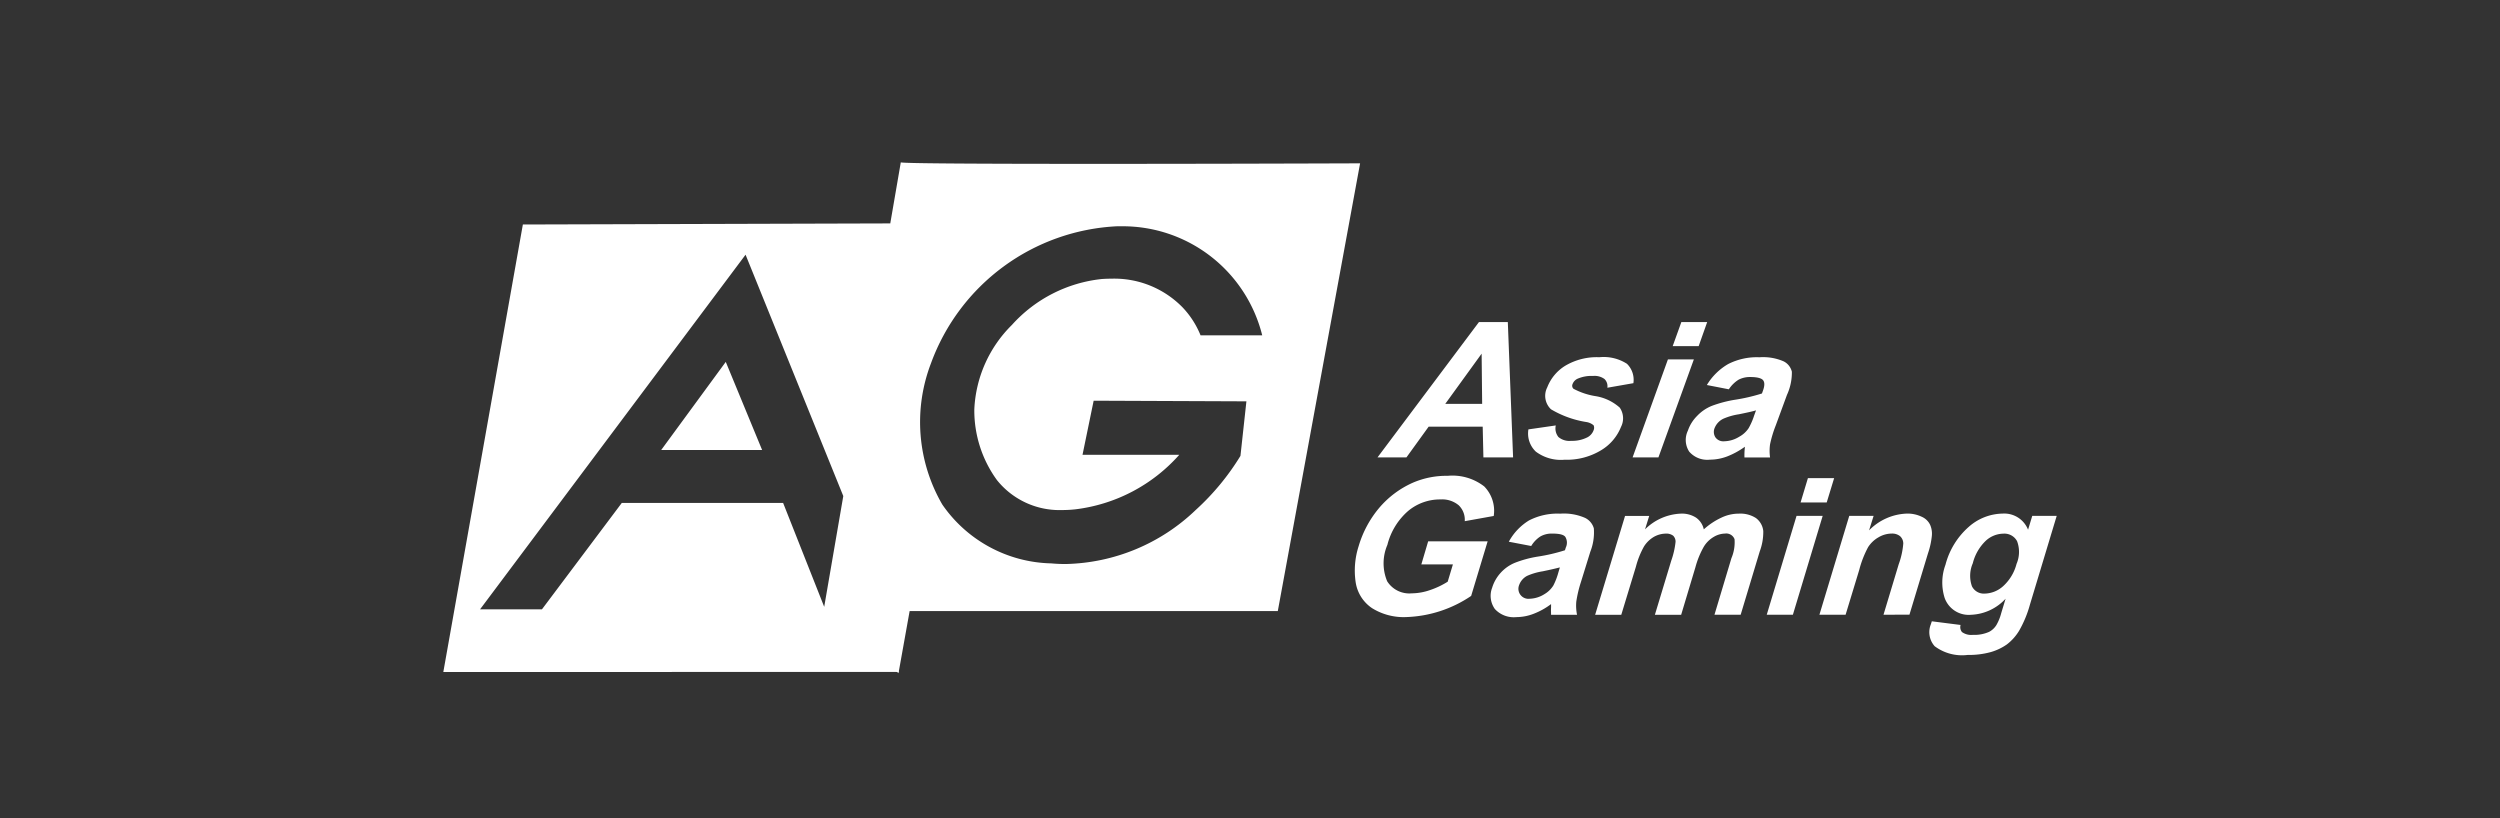 <svg xmlns="http://www.w3.org/2000/svg" width="110" height="36" viewBox="0 0 110 36">
  <rect x="0" y="0" width="110" height="36" fill="#333333" stroke="none"/>
  <defs>
    <style>
      .cls-1 {
        fill: #fff;
      }

      .cls-2 {
        fill: none;
      }
    </style>
  </defs>
  <g id="组_7092" data-name="组 7092" transform="translate(-380 -1139)">
    <g id="组_6925" data-name="组 6925" transform="translate(1119.277 860.544)">
      <path id="联合_182" data-name="联合 182" class="cls-1" d="M18192.725,6284.885l3.5-19.691,16.166-.048.463-2.688c.023.045,2.92.068,8.617.068,4.271,0,8.984-.014,11.414-.023h.178l-3.621,19.7h-19.35l-.012.06,2.7,2.617v0Zm1.617-2.759h2.723l3.512-4.68h7.1l1.807,4.57.84-4.874-4.3-10.619Zm19.844-10.835a7.221,7.221,0,0,0,.494,6.224,5.984,5.984,0,0,0,4.8,2.59c.2.019.406.028.631.028a8.52,8.52,0,0,0,5.721-2.379,10.873,10.873,0,0,0,1.967-2.379l.262-2.4-6.721-.028-.49,2.379h4.264l-.006,0a7.284,7.284,0,0,1-4.568,2.4,5.236,5.236,0,0,1-.588.032,3.526,3.526,0,0,1-2.869-1.32,5.211,5.211,0,0,1-.994-3.108,5.567,5.567,0,0,1,1.654-3.717,6.2,6.2,0,0,1,3.961-2.021c.137-.009.27-.014.408-.014a4.2,4.2,0,0,1,3.125,1.247,3.9,3.9,0,0,1,.807,1.247h2.713a6.325,6.325,0,0,0-6.174-4.8h-.211A9.19,9.19,0,0,0,18214.186,6271.29Zm44.162,12.462a.924.924,0,0,1-.174-.962c.014-.037.027-.083.045-.138l1.266.161a.341.341,0,0,0,.061.312.694.694,0,0,0,.48.124,1.584,1.584,0,0,0,.715-.133.834.834,0,0,0,.316-.293,2.1,2.1,0,0,0,.215-.527l.193-.637a2.177,2.177,0,0,1-1.518.706,1.123,1.123,0,0,1-1.164-.743,2.257,2.257,0,0,1,.037-1.458,3.336,3.336,0,0,1,1.031-1.673,2.3,2.3,0,0,1,1.484-.578,1.125,1.125,0,0,1,1.119.71l.184-.609h1.076l-1.178,3.905a4.915,4.915,0,0,1-.477,1.15,2.155,2.155,0,0,1-.537.6,2.357,2.357,0,0,1-.715.339,3.578,3.578,0,0,1-1.008.124A2.008,2.008,0,0,1,18258.348,6283.752Zm2.236-4.634a2.063,2.063,0,0,0-.562.981,1.378,1.378,0,0,0-.037,1.013.582.582,0,0,0,.563.321,1.251,1.251,0,0,0,.813-.33,2,2,0,0,0,.586-.977,1.34,1.34,0,0,0,.023-1,.632.632,0,0,0-.605-.33A1.165,1.165,0,0,0,18260.584,6279.119Zm-27,2.952a1.67,1.67,0,0,1-.715-1.132,3.5,3.5,0,0,1,.133-1.6,4.651,4.651,0,0,1,.895-1.668,4.143,4.143,0,0,1,1.494-1.119,3.729,3.729,0,0,1,1.525-.3,2.278,2.278,0,0,1,1.609.467,1.528,1.528,0,0,1,.418,1.3l-1.275.229a.881.881,0,0,0-.266-.7,1.135,1.135,0,0,0-.8-.257,2.188,2.188,0,0,0-1.416.5,2.914,2.914,0,0,0-.922,1.5,2.052,2.052,0,0,0-.01,1.6,1.153,1.153,0,0,0,1.082.532,2.522,2.522,0,0,0,.811-.146,3.55,3.55,0,0,0,.771-.367l.229-.761h-1.389l.3-1.013h2.617l-.725,2.4a5.4,5.4,0,0,1-2.852.931A2.631,2.631,0,0,1,18233.582,6282.07Zm5.4.028a.991.991,0,0,1-.111-.921,1.713,1.713,0,0,1,.377-.66,1.731,1.731,0,0,1,.627-.44,4.858,4.858,0,0,1,1-.271,7.749,7.749,0,0,0,1.2-.28l.037-.119a.492.492,0,0,0-.023-.472c-.078-.1-.271-.142-.572-.142a1,1,0,0,0-.52.124,1.283,1.283,0,0,0-.406.422l-.986-.188a2.489,2.489,0,0,1,.885-.935,2.727,2.727,0,0,1,1.375-.3,2.321,2.321,0,0,1,1.09.184.731.731,0,0,1,.391.463,2.331,2.331,0,0,1-.156,1.031l-.416,1.343a5.315,5.315,0,0,0-.2.848,2,2,0,0,0,.033.582h-1.143c0-.078-.008-.188,0-.339v-.133a3.126,3.126,0,0,1-.766.426,2.115,2.115,0,0,1-.76.147A1.129,1.129,0,0,1,18238.982,6282.1Zm2.117-1.646a2.762,2.762,0,0,0-.687.2.737.737,0,0,0-.354.408.441.441,0,0,0,.463.6,1.285,1.285,0,0,0,.656-.206,1.134,1.134,0,0,0,.389-.38,2.878,2.878,0,0,0,.217-.564l.068-.229C18241.686,6280.324,18241.439,6280.384,18241.1,6280.453Zm14.992,1.911.67-2.223a3.436,3.436,0,0,0,.2-.907.434.434,0,0,0-.141-.326.548.548,0,0,0-.363-.115,1.149,1.149,0,0,0-.586.165,1.31,1.31,0,0,0-.459.436,4.479,4.479,0,0,0-.389,1l-.6,1.971h-1.152l1.313-4.35h1.072l-.2.637a2.441,2.441,0,0,1,1.658-.738,1.441,1.441,0,0,1,.656.138.734.734,0,0,1,.371.353.968.968,0,0,1,.078.481,3.414,3.414,0,0,1-.17.775l-.816,2.7Zm-5.137,0,1.311-4.35h1.15l-1.311,4.35Zm-2.3,0,.746-2.489a1.786,1.786,0,0,0,.137-.834.388.388,0,0,0-.416-.248,1.008,1.008,0,0,0-.5.147,1.245,1.245,0,0,0-.439.436,3.857,3.857,0,0,0-.367.9l-.627,2.09h-1.156l.721-2.383a3.608,3.608,0,0,0,.188-.821.361.361,0,0,0-.105-.275.494.494,0,0,0-.326-.092,1.1,1.1,0,0,0-.521.142,1.292,1.292,0,0,0-.432.417,3.72,3.72,0,0,0-.361.9l-.643,2.113h-1.15l1.316-4.35h1.063l-.184.591a2.369,2.369,0,0,1,1.568-.692,1.151,1.151,0,0,1,.674.174.848.848,0,0,1,.344.518,3.084,3.084,0,0,1,.779-.518,1.778,1.778,0,0,1,.76-.174,1.274,1.274,0,0,1,.752.192.813.813,0,0,1,.326.573,2.435,2.435,0,0,1-.156.9l-.838,2.782Zm3.789-4.941.322-1.068h1.154l-.326,1.068Zm-4.908-2.246a.941.941,0,0,1-.051-.912,1.68,1.68,0,0,1,.408-.651,1.838,1.838,0,0,1,.646-.44,5.328,5.328,0,0,1,1-.266,7.9,7.9,0,0,0,1.205-.279l.041-.115c.082-.22.082-.376.01-.467s-.262-.142-.564-.142a1.078,1.078,0,0,0-.518.119,1.413,1.413,0,0,0-.426.421l-.967-.188a2.632,2.632,0,0,1,.934-.921,2.768,2.768,0,0,1,1.375-.3,2.266,2.266,0,0,1,1.068.179.686.686,0,0,1,.363.458,2.363,2.363,0,0,1-.217,1.022l-.49,1.334a5.128,5.128,0,0,0-.252.834,2.073,2.073,0,0,0,0,.582h-1.127a3.116,3.116,0,0,1,.008-.339c.006-.064.01-.11.01-.133a3.472,3.472,0,0,1-.779.426,2.139,2.139,0,0,1-.76.142A1.048,1.048,0,0,1,18247.535,6275.177Zm2.191-1.632a2.7,2.7,0,0,0-.693.2.78.78,0,0,0-.371.4.444.444,0,0,0,.033.413.424.424,0,0,0,.389.174,1.3,1.3,0,0,0,.66-.2,1.16,1.16,0,0,0,.412-.375,2.893,2.893,0,0,0,.244-.56l.082-.225C18250.322,6273.421,18250.064,6273.476,18249.727,6273.545Zm-8.939,1.636a1.1,1.1,0,0,1-.32-.972l1.205-.174a.6.6,0,0,0,.115.509.749.749,0,0,0,.564.169,1.466,1.466,0,0,0,.723-.161.578.578,0,0,0,.262-.307.271.271,0,0,0,0-.215.647.647,0,0,0-.33-.146,4.388,4.388,0,0,1-1.545-.559.815.815,0,0,1-.164-.967,1.926,1.926,0,0,1,.783-.944,2.713,2.713,0,0,1,1.508-.38,1.89,1.89,0,0,1,1.215.289.984.984,0,0,1,.283.853l-1.145.2a.439.439,0,0,0-.129-.385.736.736,0,0,0-.5-.133,1.526,1.526,0,0,0-.687.124.422.422,0,0,0-.215.233.18.18,0,0,0,.041.207,3.1,3.1,0,0,0,.949.321,2.091,2.091,0,0,1,1.086.509.828.828,0,0,1,.055.848,2.1,2.1,0,0,1-.861,1.018,2.91,2.91,0,0,1-1.623.426A1.835,1.835,0,0,1,18240.787,6275.181Zm4.264.261,1.555-4.313h1.141l-1.559,4.313Zm-6.564,0-.031-1.352h-2.379l-.977,1.352h-1.273l4.463-5.954h1.271l.232,5.954Zm-1.678-2.356h1.623l-.023-2.209Zm-34.5,2.031,2.842-3.878,1.6,3.878Zm44.506-4.57.381-1.059h1.137l-.375,1.059Z" transform="translate(-18912.496 -5976.86)"/>
      <path id="路径_102" data-name="路径 102" class="cls-1" d="M-572.075,461.046l.491-2.739h-3.747Z" transform="translate(-127.668 -152.97)"/>
    </g>
    <rect id="矩形_8391" data-name="矩形 8391" class="cls-2" width="110" height="36" transform="translate(380 1139)"/>
  </g>
</svg>
